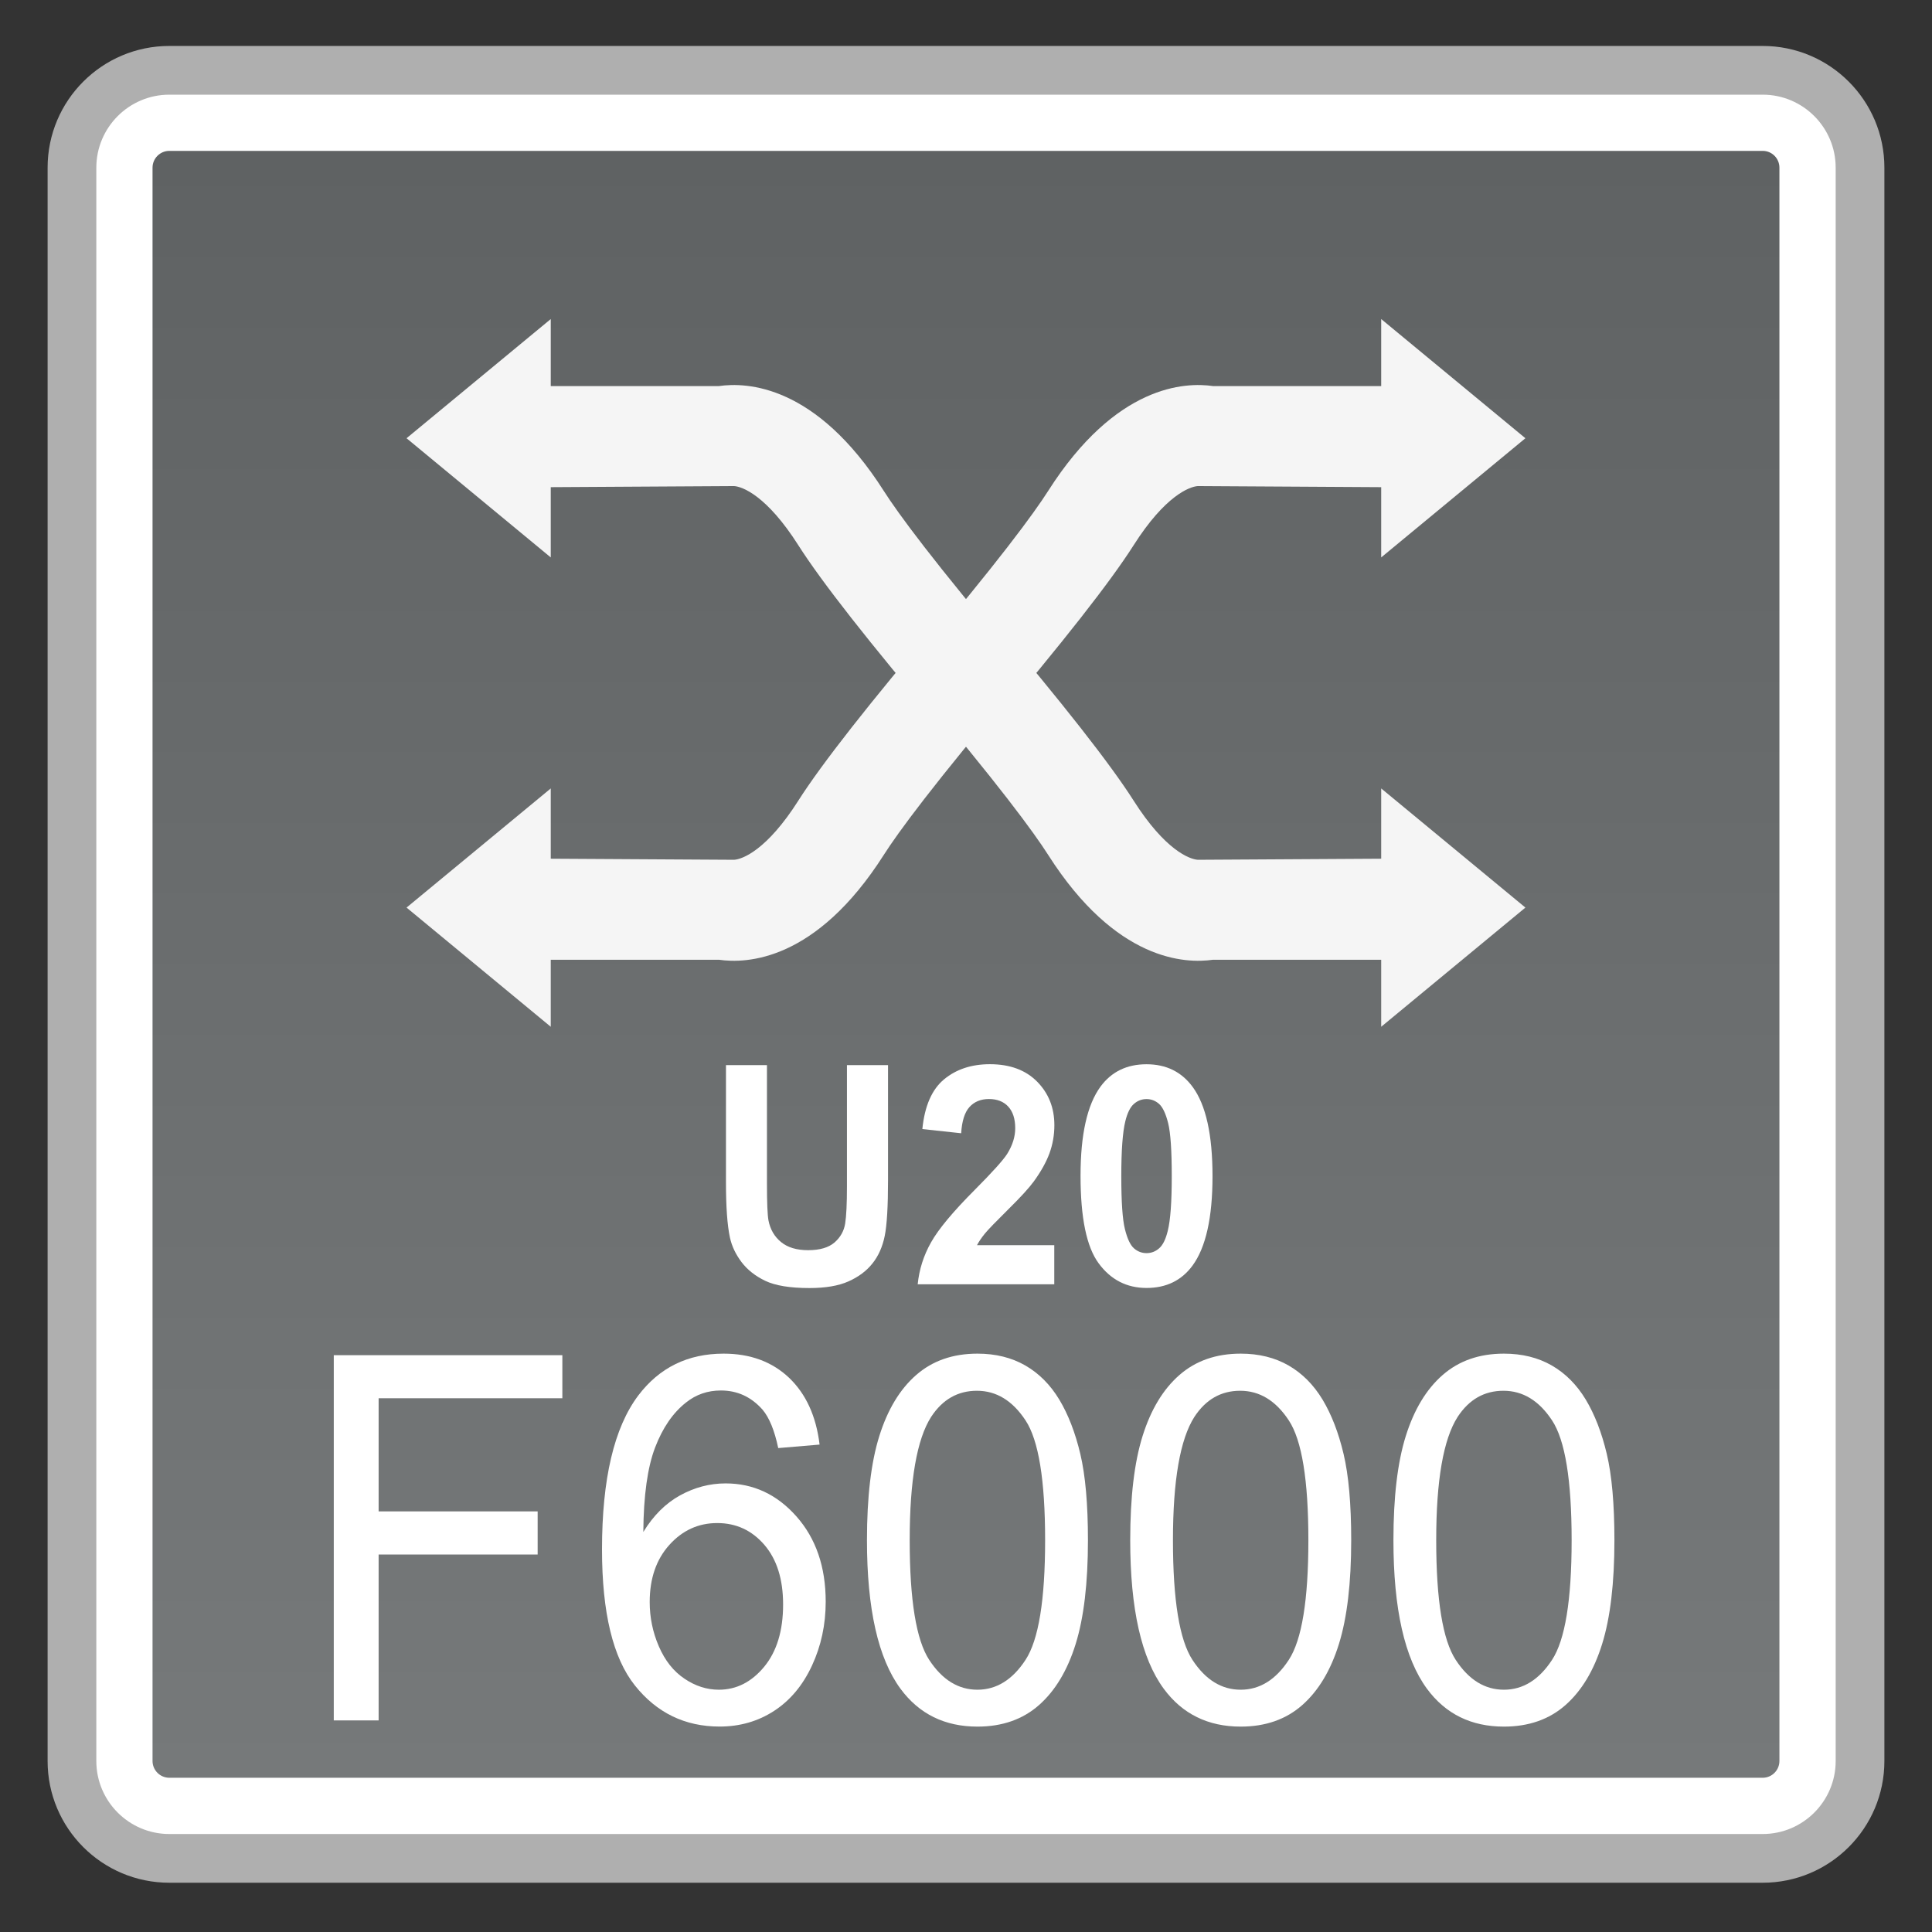 <?xml version="1.0" encoding="utf-8"?>
<!-- Generator: Adobe Illustrator 18.0.0, SVG Export Plug-In . SVG Version: 6.00 Build 0)  -->
<!DOCTYPE svg PUBLIC "-//W3C//DTD SVG 1.1//EN" "http://www.w3.org/Graphics/SVG/1.1/DTD/svg11.dtd">
<svg version="1.1" id="图层_1" xmlns="http://www.w3.org/2000/svg" xmlns:xlink="http://www.w3.org/1999/xlink" x="0px" y="0px"
	 width="42px" height="42px" viewBox="0 0 42 42" enable-background="new 0 0 42 42" xml:space="preserve">
<rect x="0" y="0" width="42" height="42" fill="#333333" stroke="none"/>
<g>
	<path fill="#FFFFFF" d="M3.681,40.399c-1.167,0-2.117-0.949-2.117-2.116V3.646c0-1.168,0.949-2.117,2.117-2.117h34.638
		c1.167,0,2.117,0.949,2.117,2.117v34.638c0,1.167-0.949,2.116-2.117,2.116H3.681z"/>
	<path fill="#AFAFAF" d="M38.319,2.058c0.875,0,1.587,0.712,1.587,1.587v34.638c0,0.875-0.712,1.587-1.587,1.587H3.681
		c-0.875,0-1.587-0.712-1.587-1.587V3.645c0-0.875,0.712-1.587,1.587-1.587H38.319 M38.319,0.999H3.681
		c-1.461,0-2.646,1.185-2.646,2.646v34.638c0,1.461,1.184,2.646,2.646,2.646h34.638c1.461,0,2.646-1.185,2.646-2.646V3.645
		C40.965,2.184,39.78,0.999,38.319,0.999L38.319,0.999z"/>
</g>
<g>
	<linearGradient id="SVGID_1_" gradientUnits="userSpaceOnUse" x1="20.999" y1="38.647" x2="20.999" y2="3.28">
		<stop  offset="0" style="stop-color:#76797A"/>
		<stop  offset="1" style="stop-color:#5F6263"/>
	</linearGradient>
	<path fill="url(#SVGID_1_)" d="M3.681,38.647c-0.201,0-0.365-0.164-0.365-0.365V3.645c0-0.201,0.164-0.365,0.365-0.365h34.639
		c0.201,0,0.363,0.164,0.363,0.365v34.637c0,0.201-0.163,0.365-0.363,0.365H3.681z"/>
</g>
<g>
	<g>
		<g>
			<polygon fill="#F5F5F5" points="8.838,9.527 11.973,6.936 11.973,12.118 			"/>
			<path fill="#F5F5F5" d="M20.48,15.838c-1.596-1.885-2.619-3.19-3.125-3.985c-0.686-1.079-1.216-1.274-1.395-1.286l-4.749,0.028
				V8.393h4.417c0.6-0.087,2.109-0.037,3.584,2.278c0.307,0.482,1.067,1.524,2.947,3.745L20.48,15.838z"/>
		</g>
		<g>
			<polygon fill="#F5F5F5" points="33.161,19.73 30.026,22.321 30.026,17.14 			"/>
			<path fill="#F5F5F5" d="M21.519,13.42c1.596,1.885,2.619,3.19,3.125,3.985c0.686,1.079,1.216,1.274,1.395,1.286l4.749-0.028
				v2.201h-4.417c-0.6,0.087-2.109,0.037-3.584-2.278c-0.307-0.482-1.067-1.524-2.947-3.745L21.519,13.42z"/>
		</g>
	</g>
	<g>
		<g>
			<polygon fill="#F5F5F5" points="33.161,9.527 30.026,6.936 30.026,12.118 			"/>
			<path fill="#F5F5F5" d="M21.519,15.838c1.596-1.885,2.619-3.19,3.125-3.985c0.686-1.079,1.216-1.274,1.395-1.286l4.749,0.028
				V8.393h-4.417c-0.6-0.087-2.109-0.037-3.584,2.278c-0.307,0.482-1.067,1.524-2.947,3.745L21.519,15.838z"/>
		</g>
		<g>
			<polygon fill="#F5F5F5" points="8.838,19.73 11.973,22.321 11.973,17.14 			"/>
			<path fill="#F5F5F5" d="M20.48,13.42c-1.596,1.885-2.619,3.19-3.125,3.985c-0.686,1.079-1.216,1.274-1.395,1.286l-4.749-0.028
				v2.201h4.417c0.6,0.087,2.109,0.037,3.584-2.278c0.307-0.482,1.067-1.524,2.947-3.745L20.48,13.42z"/>
		</g>
	</g>
</g>
<g>
	<path fill="#FFFFFF" d="M7.256,37.399V29.46h4.969v0.937H8.231v2.459h3.457v0.938H8.231v3.606H7.256z"/>
	<path fill="#FFFFFF" d="M17.817,31.404l-0.899,0.076c-0.08-0.383-0.194-0.661-0.341-0.835c-0.245-0.277-0.546-0.417-0.905-0.417
		c-0.288,0-0.541,0.087-0.758,0.261c-0.285,0.224-0.509,0.55-0.673,0.979s-0.25,1.042-0.256,1.836
		c0.218-0.357,0.484-0.622,0.799-0.796c0.315-0.173,0.645-0.26,0.99-0.26c0.603,0,1.116,0.239,1.54,0.718s0.636,1.097,0.636,1.854
		c0,0.498-0.1,0.962-0.299,1.39s-0.473,0.755-0.821,0.982s-0.744,0.342-1.186,0.342c-0.754,0-1.369-0.299-1.844-0.896
		s-0.713-1.582-0.713-2.954c0-1.535,0.263-2.65,0.789-3.348c0.459-0.606,1.077-0.909,1.854-0.909c0.579,0,1.054,0.175,1.424,0.525
		C17.521,30.303,17.743,30.787,17.817,31.404z M14.124,34.827c0,0.336,0.066,0.657,0.199,0.964s0.317,0.541,0.555,0.701
		c0.238,0.161,0.487,0.241,0.749,0.241c0.382,0,0.71-0.166,0.985-0.498c0.274-0.332,0.412-0.784,0.412-1.354
		c0-0.549-0.135-0.98-0.407-1.297c-0.271-0.315-0.613-0.474-1.025-0.474c-0.409,0-0.755,0.158-1.04,0.474
		C14.267,33.9,14.124,34.314,14.124,34.827z"/>
	<path fill="#FFFFFF" d="M18.847,33.483c0-0.938,0.089-1.693,0.269-2.266s0.445-1.014,0.799-1.324s0.798-0.466,1.334-0.466
		c0.395,0,0.742,0.086,1.04,0.257c0.298,0.172,0.544,0.419,0.739,0.742c0.194,0.323,0.347,0.717,0.457,1.181
		s0.166,1.089,0.166,1.876c0,0.932-0.089,1.684-0.267,2.256s-0.443,1.015-0.796,1.327s-0.8,0.469-1.339,0.469
		c-0.71,0-1.268-0.274-1.673-0.823C19.09,36.051,18.847,34.975,18.847,33.483z M19.776,33.483c0,1.304,0.142,2.171,0.425,2.603
		c0.283,0.432,0.632,0.647,1.047,0.647s0.765-0.217,1.047-0.65c0.283-0.433,0.425-1.3,0.425-2.6c0-1.307-0.142-2.175-0.425-2.604
		c-0.283-0.43-0.635-0.645-1.058-0.645c-0.415,0-0.747,0.189-0.995,0.568C19.932,31.287,19.776,32.181,19.776,33.483z"/>
	<path fill="#FFFFFF" d="M24.57,33.483c0-0.938,0.089-1.693,0.269-2.266s0.445-1.014,0.799-1.324s0.798-0.466,1.334-0.466
		c0.395,0,0.742,0.086,1.04,0.257c0.298,0.172,0.544,0.419,0.739,0.742c0.194,0.323,0.347,0.717,0.457,1.181
		s0.166,1.089,0.166,1.876c0,0.932-0.089,1.684-0.267,2.256s-0.443,1.015-0.796,1.327s-0.8,0.469-1.339,0.469
		c-0.71,0-1.268-0.274-1.673-0.823C24.813,36.051,24.57,34.975,24.57,33.483z M25.499,33.483c0,1.304,0.142,2.171,0.425,2.603
		c0.283,0.432,0.632,0.647,1.047,0.647s0.765-0.217,1.047-0.65c0.283-0.433,0.425-1.3,0.425-2.6c0-1.307-0.142-2.175-0.425-2.604
		c-0.283-0.43-0.635-0.645-1.058-0.645c-0.415,0-0.747,0.189-0.995,0.568C25.655,31.287,25.499,32.181,25.499,33.483z"/>
	<path fill="#FFFFFF" d="M30.292,33.483c0-0.938,0.089-1.693,0.269-2.266s0.445-1.014,0.799-1.324s0.798-0.466,1.334-0.466
		c0.395,0,0.742,0.086,1.04,0.257c0.298,0.172,0.544,0.419,0.739,0.742c0.194,0.323,0.347,0.717,0.457,1.181
		s0.166,1.089,0.166,1.876c0,0.932-0.089,1.684-0.267,2.256s-0.443,1.015-0.796,1.327s-0.8,0.469-1.339,0.469
		c-0.71,0-1.268-0.274-1.673-0.823C30.535,36.051,30.292,34.975,30.292,33.483z M31.222,33.483c0,1.304,0.142,2.171,0.425,2.603
		c0.283,0.432,0.632,0.647,1.047,0.647s0.765-0.217,1.047-0.65c0.283-0.433,0.425-1.3,0.425-2.6c0-1.307-0.142-2.175-0.425-2.604
		c-0.283-0.43-0.635-0.645-1.058-0.645c-0.415,0-0.747,0.189-0.995,0.568C31.377,31.287,31.222,32.181,31.222,33.483z"/>
</g>
<g>
	<path fill="#FFFFFF" d="M15.781,23.155h0.892v2.58c0,0.409,0.011,0.675,0.033,0.796c0.038,0.195,0.129,0.352,0.273,0.47
		c0.144,0.118,0.34,0.177,0.589,0.177c0.253,0,0.444-0.056,0.573-0.167c0.128-0.111,0.206-0.249,0.232-0.411
		c0.026-0.162,0.039-0.432,0.039-0.809v-2.636h0.893v2.502c0,0.572-0.024,0.976-0.072,1.212c-0.048,0.236-0.137,0.436-0.267,0.598
		c-0.129,0.163-0.303,0.292-0.52,0.389c-0.217,0.097-0.5,0.145-0.85,0.145c-0.422,0-0.742-0.053-0.96-0.157
		c-0.218-0.105-0.391-0.242-0.517-0.409c-0.126-0.168-0.21-0.345-0.25-0.528c-0.059-0.273-0.087-0.676-0.087-1.209V23.155z"/>
	<path fill="#FFFFFF" d="M22.919,27.071v0.848H19.95c0.032-0.32,0.128-0.624,0.29-0.911c0.161-0.287,0.478-0.668,0.952-1.143
		c0.382-0.384,0.616-0.644,0.703-0.78c0.117-0.188,0.175-0.374,0.175-0.559c0-0.203-0.051-0.36-0.152-0.47s-0.242-0.164-0.42-0.164
		c-0.177,0-0.317,0.058-0.422,0.173c-0.104,0.114-0.165,0.305-0.181,0.571l-0.844-0.091c0.05-0.502,0.208-0.863,0.473-1.082
		s0.597-0.328,0.995-0.328c0.436,0,0.779,0.127,1.028,0.38c0.25,0.254,0.374,0.569,0.374,0.946c0,0.214-0.036,0.418-0.107,0.612
		c-0.071,0.193-0.185,0.396-0.339,0.609c-0.103,0.141-0.287,0.343-0.555,0.607c-0.267,0.265-0.437,0.439-0.508,0.526
		s-0.129,0.171-0.173,0.254H22.919z"/>
	<path fill="#FFFFFF" d="M24.924,23.136c0.428,0,0.763,0.165,1.004,0.494c0.287,0.39,0.431,1.036,0.431,1.939
		c0,0.901-0.145,1.549-0.434,1.943c-0.239,0.325-0.573,0.487-1,0.487c-0.43,0-0.777-0.178-1.04-0.534
		c-0.264-0.356-0.395-0.992-0.395-1.906c0-0.896,0.145-1.542,0.434-1.937C24.163,23.298,24.496,23.136,24.924,23.136z
		 M24.924,23.893c-0.103,0-0.194,0.035-0.274,0.105c-0.081,0.071-0.143,0.197-0.187,0.379c-0.058,0.236-0.087,0.634-0.087,1.192
		c0,0.56,0.026,0.943,0.079,1.152c0.052,0.209,0.118,0.348,0.197,0.417c0.079,0.069,0.17,0.104,0.273,0.104s0.194-0.035,0.274-0.105
		c0.081-0.07,0.143-0.197,0.187-0.379c0.059-0.233,0.087-0.63,0.087-1.189c0-0.559-0.026-0.942-0.078-1.151s-0.118-0.349-0.198-0.42
		C25.118,23.928,25.027,23.893,24.924,23.893z"/>
</g>
</svg>
